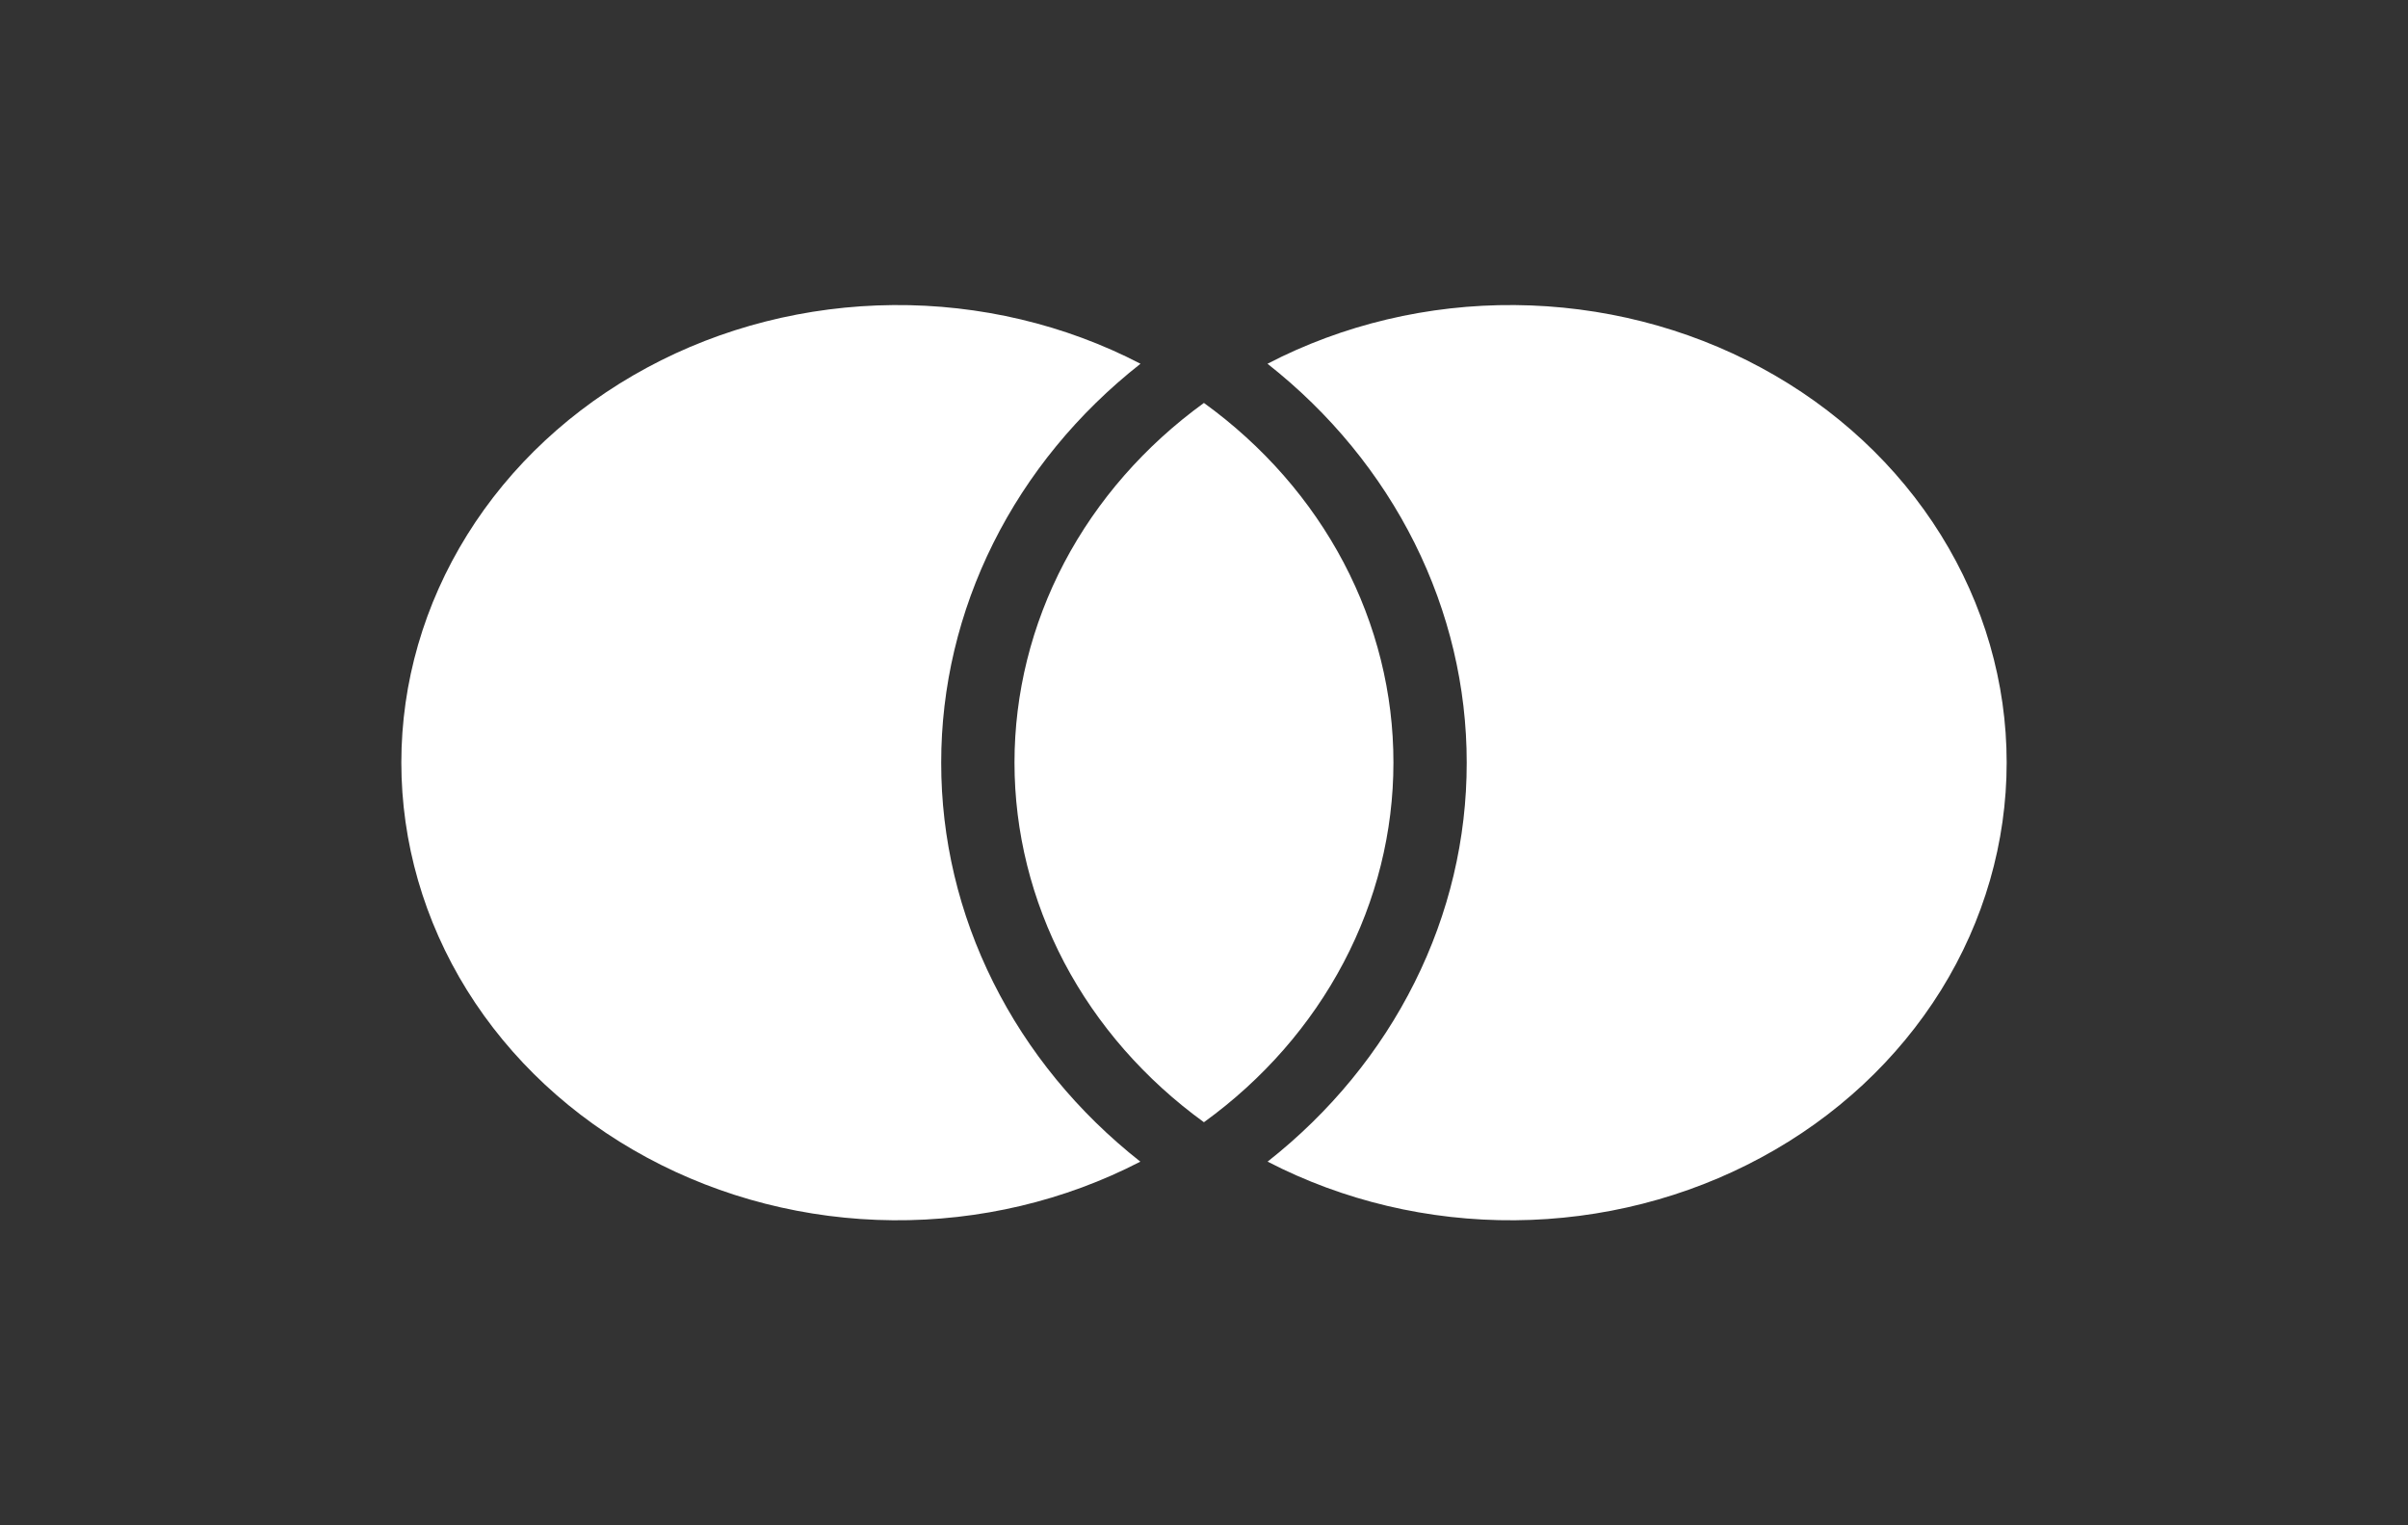 <svg width="30" height="19" viewBox="0 0 30 19" fill="none" xmlns="http://www.w3.org/2000/svg">
    <rect x="0" y="0" width="30" height="19" fill="#333333" stroke="none"/>
    <path d="M14.999 5.019C15.736 5.552 16.331 6.232 16.74 7.008C17.149 7.785 17.361 8.637 17.36 9.5C17.36 10.362 17.148 11.214 16.739 11.99C16.33 12.766 15.736 13.446 14.999 13.979C14.264 13.446 13.668 12.766 13.259 11.99C12.851 11.213 12.639 10.362 12.639 9.499C12.639 8.636 12.851 7.784 13.259 7.008C13.668 6.232 14.264 5.552 14.999 5.019V5.019ZM14.209 4.531C13.429 5.144 12.804 5.906 12.375 6.765C11.947 7.623 11.725 8.557 11.726 9.501C11.725 10.446 11.946 11.379 12.375 12.237C12.803 13.095 13.428 13.857 14.207 14.47C13.266 14.957 12.203 15.209 11.125 15.2C10.046 15.191 8.989 14.921 8.058 14.418C7.127 13.916 6.355 13.197 5.818 12.334C5.282 11.471 5 10.493 5 9.498C5 8.504 5.283 7.526 5.82 6.663C6.357 5.8 7.129 5.082 8.06 4.58C8.991 4.077 10.049 3.809 11.128 3.8C12.207 3.791 13.269 4.043 14.209 4.531H14.209ZM15.792 14.47C16.571 13.857 17.196 13.095 17.624 12.237C18.053 11.379 18.274 10.446 18.273 9.501C18.274 8.557 18.052 7.623 17.624 6.765C17.195 5.906 16.57 5.144 15.791 4.531C16.731 4.043 17.793 3.791 18.872 3.8C19.951 3.809 21.009 4.077 21.94 4.58C22.871 5.082 23.643 5.8 24.18 6.663C24.717 7.526 25 8.504 25 9.498C25 10.493 24.718 11.471 24.182 12.334C23.645 13.197 22.873 13.916 21.942 14.418C21.012 14.921 19.954 15.191 18.875 15.2C17.797 15.209 16.734 14.957 15.793 14.47H15.792Z" fill="white"/>
</svg>
